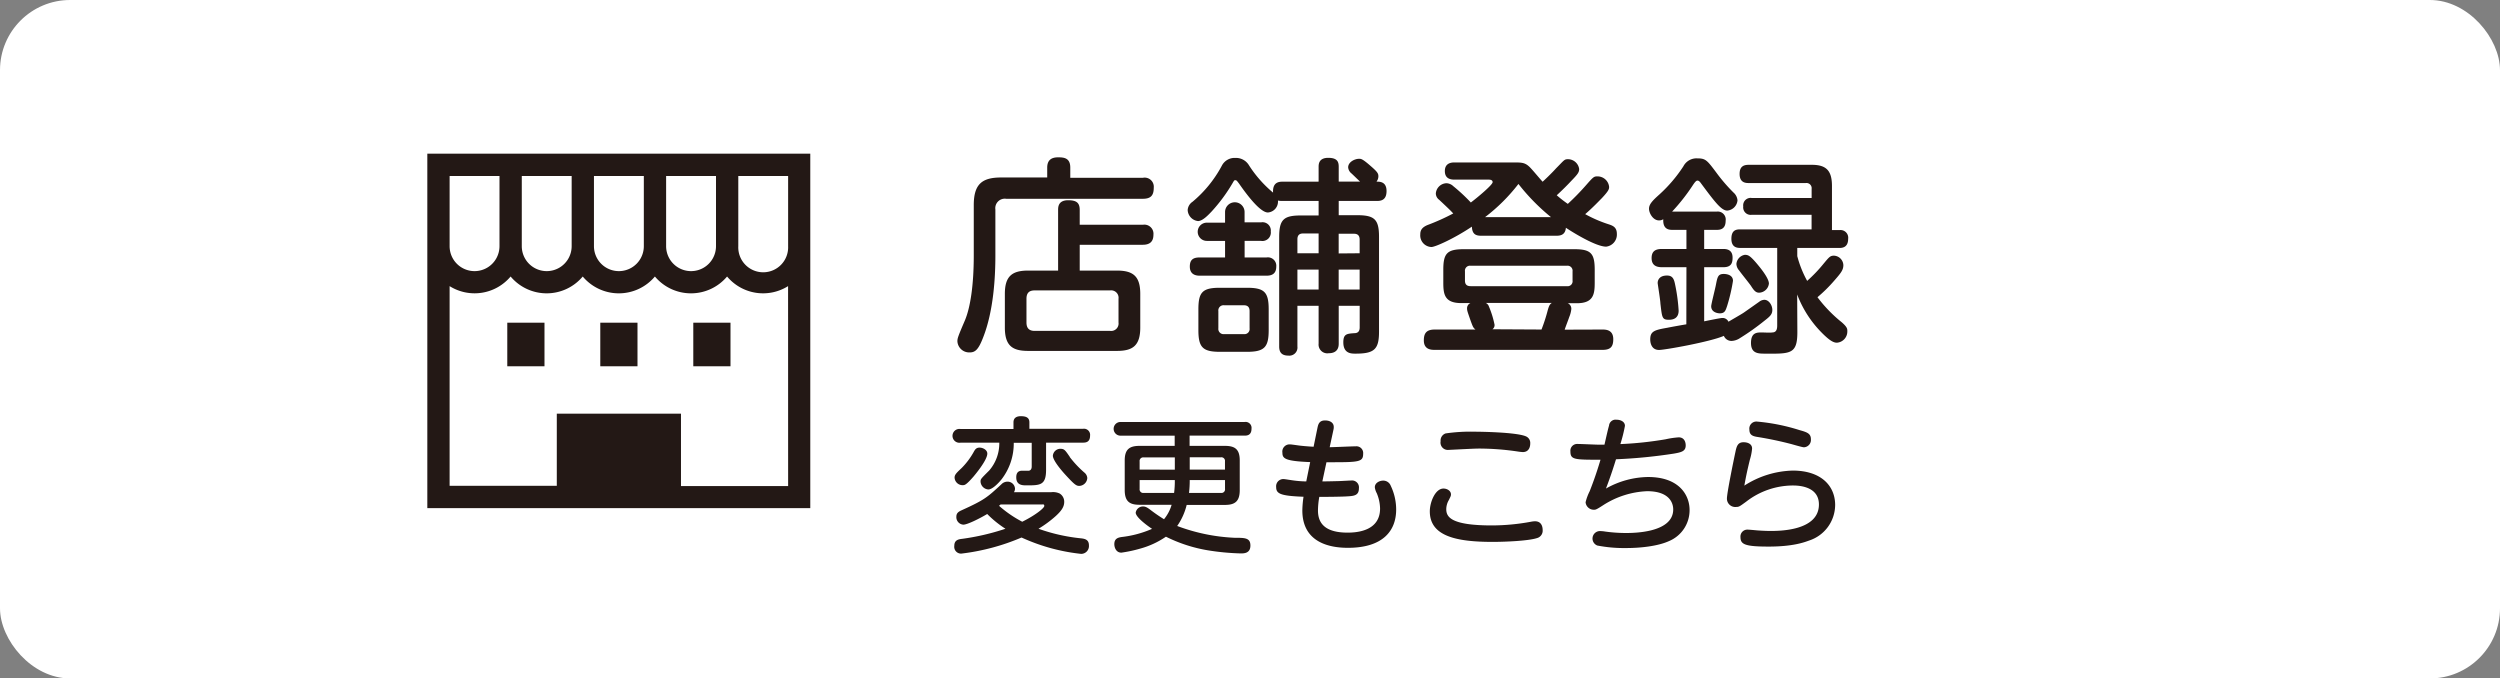 <svg xmlns="http://www.w3.org/2000/svg" viewBox="0 0 548.36 148.81"><rect x="0" y="0" width="548.36" height="148.81" fill="#808080" stroke="none"/><defs><style>.cls-1{fill:#fff;}.cls-2{fill:#231815;}</style></defs><g id="レイヤー_2" data-name="レイヤー 2"><g id="レイヤー_1-2" data-name="レイヤー 1"><rect class="cls-1" width="548.36" height="148.81" rx="15.39"/><path class="cls-2" d="M250.68,39a2,2,0,0,1,2.39,2.16c0,1.7-.64,2.44-2.39,2.44h-30a2.08,2.08,0,0,0-2.35,2.35V56.08c0,4.51-.36,12.1-2.71,18-1,2.58-1.7,3.22-2.9,3.22A2.59,2.59,0,0,1,210,74.85c0-.64.14-1.06,1.66-4.6,1.19-2.85,1.93-7.73,1.93-14.21V45c0-4.55,1.75-6.07,6-6.07H229.7V36.76c0-1.79,1.1-2.25,2.39-2.25s2.67.13,2.67,2.25V39Zm-18.59,7.08c0-.64,0-2.16,2.21-2.16,1.93,0,2.53.65,2.53,2.16v3.22h13.85A2,2,0,0,1,253,51.48c0,1.7-1,2.21-2.35,2.21H236.83v5.66H245c3.54,0,5.11,1.24,5.11,5.11v7.4c0,4-1.71,5.11-5.11,5.11H225.51c-3.4,0-5.1-1.1-5.1-5.11v-7.4c0-3.82,1.52-5.11,5.1-5.11h6.58Zm13.25,19.46a1.63,1.63,0,0,0-1.84-1.84H226.94c-1.2,0-1.79.56-1.79,1.84v5.2c0,1.2.55,1.84,1.79,1.84H243.5a1.63,1.63,0,0,0,1.84-1.84Z"/><path class="cls-2" d="M289.23,39.84V36.62c0-.55,0-2,2.11-2s2.3,1,2.3,2v3.22h4.69c-.55-.5-1.38-1.33-1.88-1.79a1.91,1.91,0,0,1-.74-1.34c0-1.19,1.47-1.88,2.39-1.88.46,0,.74,0,2.58,1.61,1.43,1.24,1.66,1.61,1.66,2.21a1.85,1.85,0,0,1-.42,1.19c.74,0,2.21,0,2.21,2.07s-1.33,2.17-2.16,2.17h-8.33V47.2h4c3.82,0,4.84.88,4.84,4.74V72.78c0,3.87-1.06,4.79-5.16,4.79-.92,0-2.67,0-2.67-2.49,0-1.84.79-1.88,2.4-2,1,0,1.19-.64,1.19-1.28V67.08h-4.6v8.28c0,.46,0,2.12-2.21,2.12a1.92,1.92,0,0,1-2.2-2.12V67.08h-4.65V76a1.79,1.79,0,0,1-2,2c-1.61,0-2-.92-2-2v-24c0-3.86,1-4.74,4.78-4.74h3.87V44.08h-7.92a3.84,3.84,0,0,1-1-.1,2.4,2.4,0,0,1-2.21,2.63c-1.75,0-4.83-4.19-6.3-6.31-.42-.55-.56-.78-.83-.78s-.28.09-.69.78a36.23,36.23,0,0,1-4.51,6.08c-.78.82-2,2.11-3,2.11a2.55,2.55,0,0,1-2.26-2.44,2.37,2.37,0,0,1,1.06-1.79A26.52,26.52,0,0,0,268,36.35a3.14,3.14,0,0,1,2.95-1.71,3.31,3.31,0,0,1,3,1.61,26.21,26.21,0,0,0,5.29,6c-.14-2.35,1.38-2.4,2.11-2.4Zm-20.52,13h-4a2,2,0,1,1,0-4h4V46.51a2.14,2.14,0,1,1,4.28,0v2.26h3.63a1.82,1.82,0,0,1,2.12,2,1.85,1.85,0,0,1-2.12,2.07H273v3.63h4.83a1.84,1.84,0,0,1,2.11,2c0,1.38-.73,2-2.11,2H263.14c-1.15,0-2.16-.46-2.16-2s.78-2,2.16-2h5.57Zm9.57,19.55c0,3.77-.92,4.78-4.79,4.78H267.6c-3.82,0-4.74-1-4.74-4.78V67.86c0-3.77.88-4.74,4.74-4.74h5.89c3.82,0,4.79.92,4.79,4.74Zm-4.19-4.14c0-.83-.37-1.29-1.24-1.29h-4.33a1.14,1.14,0,0,0-1.28,1.29V72a1.15,1.15,0,0,0,1.28,1.29h4.33A1.13,1.13,0,0,0,274.09,72Zm10.49-12.7h4.65V51.21h-3.41c-.83,0-1.24.41-1.24,1.28Zm4.65,3.59h-4.65v4.37h4.65Zm9-3.59v-3c0-.82-.37-1.28-1.24-1.28h-3.36v4.32Zm0,3.59h-4.6v4.37h4.6Z"/><path class="cls-2" d="M324.92,51.71c-1.2,0-2-.32-2.07-2-3.68,2.49-8,4.47-8.88,4.47a2.54,2.54,0,0,1-2.44-2.76c0-.83.28-1.52,1.61-2.07a47.19,47.19,0,0,0,5.62-2.53c-.6-.65-.83-.88-3.09-3a1.76,1.76,0,0,1-.73-1.38,2.43,2.43,0,0,1,2.34-2.25,2.29,2.29,0,0,1,1.48.64,38.26,38.26,0,0,1,3.86,3.59c1.47-1.11,4.78-3.87,4.78-4.46s-.73-.56-1-.56H319c-1,0-2.08-.32-2.08-1.88,0-1.34.83-1.89,2.08-1.89h12.88c1.79,0,2.53,0,3.49.87.55.46,2.53,2.9,3,3.36,1.94-1.79,2.95-2.94,2.95-2.94,1.79-1.8,1.79-2,2.62-2a2.49,2.49,0,0,1,2.44,2.16c0,.74-.37,1.2-1.8,2.67-.59.65-1.93,2-3.12,3.08a26,26,0,0,0,2.43,1.89,53.15,53.15,0,0,0,4-4.1c1.65-1.88,1.74-1.93,2.53-1.93a2.55,2.55,0,0,1,2.53,2.3c0,.46-.05.83-1.61,2.49-.46.46-2.07,2.16-3.64,3.49a28.77,28.77,0,0,0,5.25,2.26c.78.27,1.7.6,1.7,2.07a2.66,2.66,0,0,1-2.35,2.8c-2.3,0-7.45-3.22-8.83-4.14-.14,1.61-1.24,1.75-2.12,1.75Zm26.59,20.57c.78,0,2.35.09,2.35,2.11,0,1.57-.51,2.35-2.35,2.35h-36.8c-.69,0-2.4,0-2.4-2.07,0-1.57.56-2.39,2.4-2.39h8.92c-.5-.42-.55-.56-1.06-1.94-.69-2-.78-2.2-.78-2.71a1.24,1.24,0,0,1,.74-1.15h-2c-3.68,0-3.95-1.93-3.95-4.51v-2.8c0-3.59.82-4.51,4.51-4.51h24.19c3.64,0,4.51.87,4.51,4.51V62c0,2.53-.27,4.51-3.91,4.51h-2a1.32,1.32,0,0,1,.78,1.29,6.24,6.24,0,0,1-.46,1.75c-.23.69-.69,1.84-1,2.76Zm-6.58-12.75a1.1,1.1,0,0,0-1.24-1.24H322.57a1.1,1.1,0,0,0-1.24,1.24v2c0,.73.28,1.24,1.24,1.24h21.12a1.09,1.09,0,0,0,1.24-1.24Zm-4.74-11.91a45.28,45.28,0,0,1-7.13-7.27,39.31,39.31,0,0,1-7.31,7.27Zm-2.07,24.66A37.12,37.12,0,0,0,339.5,68c.33-1.15.51-1.28.88-1.56H325.89a1.32,1.32,0,0,1,.69.78,20.57,20.57,0,0,1,1.24,4,1.11,1.11,0,0,1-.46,1Z"/><path class="cls-2" d="M369.91,58.61h-5.39c-1.33,0-2.25-.5-2.25-2s.83-2,2.25-2h5.39V50.42h-3.08c-.79,0-2.12-.13-2-2.34a1.67,1.67,0,0,1-.92.27c-1.34,0-2.21-1.61-2.21-2.57s.73-1.75,2.34-3.18a31.61,31.61,0,0,0,5.2-6.12,3.23,3.23,0,0,1,3.09-1.74c1.79,0,2.11.41,4.14,3.12a36.73,36.73,0,0,0,3.77,4.38,2.56,2.56,0,0,1,.87,1.7,2.46,2.46,0,0,1-2.25,2.25c-1.29,0-2.72-1.88-5.89-6.16-.23-.28-.41-.42-.64-.42s-.46.19-.93.88a42.45,42.45,0,0,1-4.64,5.93h9.75a1.75,1.75,0,0,1,2,2c0,1.93-1.29,2-2,2h-2.71v4.19h4.23c1.29,0,2,.6,2,1.89,0,1.1-.23,2.11-2,2.11h-4.23V70.48c1.33-.27,3.59-.73,3.95-.73a1.4,1.4,0,0,1,1.38.82c.51-.32,2.86-1.65,3.36-2s2.95-2.07,3.41-2.4a1.91,1.91,0,0,1,1.1-.41c1,0,1.75,1.2,1.75,2.21s-.55,1.47-1.8,2.44a52,52,0,0,1-5.33,3.77,3.51,3.51,0,0,1-1.8.6,1.79,1.79,0,0,1-1.7-1.11c-2.9,1.29-12.93,3.09-14.21,3.09-1.94,0-1.94-2.08-1.94-2.31,0-1.84,1-2.07,3.82-2.57.65-.14,3.5-.65,4.1-.74Zm-2.53,3.59a38.7,38.7,0,0,1,.82,5.94c0,1.61-1.1,2-2.11,2-1.52,0-1.52-.41-1.89-3.58,0-.6-.6-4.33-.6-4.47,0-.82.56-1.65,2-1.65C366.78,60.41,367.15,61.1,367.38,62.2Zm12.74-.6a38.74,38.74,0,0,1-1.29,5.52c-.32.92-.46,1.61-1.61,1.61-.27,0-1.88-.13-1.88-1.56,0-.46.92-4,1.05-4.78.33-1.66.46-2.3,1.71-2.3C378.37,60.09,380.12,60.13,380.12,61.6Zm14.12,11.23c0,4.83-1.47,4.78-7,4.74-1.56,0-3.17,0-3.17-2.35s1.38-2.3,2.43-2.3c.33,0,1.89.09,2.21,0,.74,0,1.11-.42,1.11-1.52V54.38h-8.05c-.6,0-2,0-2-2s1.15-2.07,2-2.07h15.59V47.11H384.26a1.64,1.64,0,0,1-1.89-1.84,1.63,1.63,0,0,1,1.89-1.84h13.11v-2a1.14,1.14,0,0,0-1.29-1.28H383.57c-.64,0-2-.05-2-2,0-1.66.92-2,2-2h13.85c3.22,0,4.41,1.34,4.41,4.65v9.66h1.75a1.69,1.69,0,0,1,1.8,1.93c0,2-1.43,2-2,2h-9.16v1.79a23.49,23.49,0,0,0,2.17,5.43A31.84,31.84,0,0,0,400,57.83c1.2-1.43,1.43-1.75,2.26-1.75a2.16,2.16,0,0,1,2.07,2.07c0,1.06-.51,1.71-2,3.41a32,32,0,0,1-3.68,3.63A30.38,30.38,0,0,0,404,70.71c1.2,1.06,1.2,1.43,1.2,1.93a2.46,2.46,0,0,1-2.3,2.53c-.83,0-1.8-.64-3.54-2.43a23.86,23.86,0,0,1-5.16-8.15ZM386,58.61c.74.92,2,2.63,2,3.59a2.24,2.24,0,0,1-2.16,2c-.78,0-1.2-.6-1.79-1.52-.37-.55-2.21-2.81-2.58-3.36a2.24,2.24,0,0,1-.6-1.43,2.21,2.21,0,0,1,1.89-2C383.48,55.94,383.85,55.94,386,58.61Z"/><path class="cls-2" d="M229.45,103.06c0,3.4-1.32,3.4-4.3,3.4-.83,0-2.24,0-2.24-1.74,0-.54.09-1.47,1.28-1.47.19,0,1.35,0,1.51,0,.41-.1.6-.42.6-.93v-5.2h-3.94a12.86,12.86,0,0,1-2.66,8c-.67.83-2,2.24-2.92,2.24a1.83,1.83,0,0,1-1.7-1.7c0-.57,0-.57,1.9-2.46a9.11,9.11,0,0,0,2.21-6.1h-8.5a1.52,1.52,0,1,1,0-3H222.3V92.64c0-1.09.83-1.35,1.6-1.35,1.09,0,1.89.26,1.89,1.35v1.41h11.77a1.35,1.35,0,0,1,1.54,1.51c0,1.47-1,1.53-1.54,1.53h-8.11Zm1.12,4.9a3.43,3.43,0,0,1,1.86.29,2.11,2.11,0,0,1,1,1.83c0,1.12-.64,2-1.89,3.14a24.92,24.92,0,0,1-3.75,2.76,39.35,39.35,0,0,0,9.42,2.11c.74.1,1.64.26,1.64,1.54a1.72,1.72,0,0,1-1.7,1.86,42,42,0,0,1-13.08-3.59,47.87,47.87,0,0,1-13.21,3.53,1.49,1.49,0,0,1-1.54-1.7c0-1.29.93-1.45,1.73-1.54a52.22,52.22,0,0,0,9.49-2.21,23.15,23.15,0,0,1-4-3.24c-1.54.93-4.33,2.34-5.23,2.34a1.64,1.64,0,0,1-1.54-1.73c0-.77.42-1.09,1.12-1.41,5.1-2.31,5.62-2.82,8.79-5.74a1.81,1.81,0,0,1,1.28-.55,1.62,1.62,0,0,1,1.67,1.48,1.39,1.39,0,0,1-.23.83Zm-17.06-3.4c-1.63,1.86-1.92,1.86-2.37,1.86a1.75,1.75,0,0,1-1.76-1.66c0-.65.45-1.06,1.57-2.12a16,16,0,0,0,2.6-3.46c.32-.58.57-1,1.31-1s1.7.51,1.7,1.31C216.56,101,213.64,104.4,213.51,104.56Zm6,6.09c-.06,0-.32.26-.38.29a25.4,25.4,0,0,0,5.09,3.5c2.86-1.41,4.84-3,4.84-3.46s-.35-.33-.54-.33Zm15.13-10.41a22.85,22.85,0,0,0,3.18,3.39,1.68,1.68,0,0,1,.67,1.22,1.83,1.83,0,0,1-1.76,1.73c-.65,0-1.06-.29-3-2.4-.86-.93-2.79-3.18-2.79-4.23a1.67,1.67,0,0,1,1.54-1.51C233.42,98.44,233.55,98.6,234.67,100.24Z"/><path class="cls-2" d="M268.69,97.8c2.22,0,3.24.77,3.24,3.2v6.51c0,2.47-1.06,3.24-3.24,3.24h-8.4a13.64,13.64,0,0,1-2.08,4.62,40.81,40.81,0,0,0,12.6,2.59c2.24,0,3.46,0,3.46,1.7s-1.38,1.73-2.08,1.73a53.17,53.17,0,0,1-7.18-.67,32.42,32.42,0,0,1-9.27-3,18.65,18.65,0,0,1-5.7,2.63,29.12,29.12,0,0,1-4.08.87c-1.15,0-1.54-1.13-1.54-1.86,0-1.25.84-1.45,1.61-1.57A23.13,23.13,0,0,0,252.7,116c-1.16-.77-3.59-2.57-3.59-3.56a1.61,1.61,0,0,1,1.63-1.35c.48,0,.87.19,1.67.8a34.7,34.7,0,0,0,2.91,2,9,9,0,0,0,1.67-3.17h-7.05c-2.18,0-3.24-.74-3.24-3.24V101c0-2.4,1-3.2,3.24-3.2h7.72V95.56H245.77a1.5,1.5,0,1,1,0-3H273a1.31,1.31,0,0,1,1.51,1.48c0,1.51-1.09,1.51-1.51,1.51H260.93V97.8Zm-11,5.22v-2.69h-6.82a.79.79,0,0,0-.9.9V103Zm-.16,5.1a20.42,20.42,0,0,0,.16-2.82h-7.72v1.92a.79.79,0,0,0,.9.9Zm3.43-2.82a22,22,0,0,1-.16,2.82h7a.79.79,0,0,0,.9-.9V105.3Zm0-5V103h7.73v-1.79a.79.79,0,0,0-.9-.9Z"/><path class="cls-2" d="M290.05,105.59c.68,0,1.19,0,3.4-.06.45,0,2.47-.13,2.89-.13a1.52,1.52,0,0,1,1.73,1.7c0,1.66-1.16,1.7-2.82,1.79s-5.29.1-5.87.1a17.33,17.33,0,0,0-.29,3c0,2.63,1.38,4.84,6.51,4.84,2.24,0,7.11-.45,7.11-5.29a9.07,9.07,0,0,0-.73-3.37,3.74,3.74,0,0,1-.42-1.28c0-1,1.06-1.47,1.83-1.47a1.76,1.76,0,0,1,1.67,1.15,12.05,12.05,0,0,1,1.18,5.19c0,4.75-3,8.4-10.58,8.4-5.45,0-10-2.08-10-8.2a22.62,22.62,0,0,1,.26-3c-5-.19-6-.64-6-2.11a1.58,1.58,0,0,1,1.63-1.77c.22,0,1.35.19,1.64.23a24,24,0,0,0,3.33.29l.86-4.24c-5.48-.22-6.09-.77-6.09-2.05A1.58,1.58,0,0,1,283,97.48c.29,0,1.54.19,1.79.22.68.1,2.18.23,3.34.29l.86-4.2c.16-.74.39-1.57,1.64-1.57s1.92.61,1.92,1.41a2.36,2.36,0,0,1-.06.61l-.83,3.85c.89,0,4.87-.19,5.7-.19A1.48,1.48,0,0,1,299,99.53c0,1.76-.87,1.86-6.83,1.86l-1.22,0Z"/><path class="cls-2" d="M335.81,114.44a4.55,4.55,0,0,1,.89-.1c1.67,0,1.67,1.67,1.67,1.89a1.68,1.68,0,0,1-1.25,1.8c-1.89.61-6.89.83-9.75.83-8,0-13.75-1.28-13.75-6.7,0-2,1.19-5,3-5,.81,0,1.64.51,1.64,1.28,0,.35-.1.48-.45,1.22a4,4,0,0,0-.58,2c0,1.63.81,3.59,10,3.59A47.25,47.25,0,0,0,335.81,114.44ZM317.08,95.07a37.72,37.72,0,0,1,6.38-.38c1.13,0,9,.1,11.19,1a1.56,1.56,0,0,1,1,1.57c0,.23,0,1.9-1.64,1.9a11.33,11.33,0,0,1-1.15-.13,58.06,58.06,0,0,0-8.6-.64c-1,0-6.28.29-6.5.29a1.61,1.61,0,0,1-1.77-1.9A1.64,1.64,0,0,1,317.08,95.07Z"/><path class="cls-2" d="M352.26,107.16a19.19,19.19,0,0,1,9.23-2.53c6.86,0,9.11,4,9.11,7.24a7.34,7.34,0,0,1-4.55,6.83c-2.47,1.12-6.32,1.51-9.33,1.51a30.66,30.66,0,0,1-6.35-.55,1.64,1.64,0,0,1,.45-3.17,7,7,0,0,1,1.25.1,33,33,0,0,0,4.52.32c1.6,0,10.42,0,10.42-5.17,0-1.47-.9-4-5.71-4a19.21,19.21,0,0,0-9.65,3.07c-1.44.93-1.63,1-2,1a1.81,1.81,0,0,1-1.86-1.64,11.15,11.15,0,0,1,.9-2.43c.35-.9,1.34-3.4,2.37-6.9-5.71,0-6.6,0-6.6-1.82A1.48,1.48,0,0,1,346,97.38c.77,0,4.13.16,4.81.16h1.12c.16-.67.8-3.59,1-4.16a1.44,1.44,0,0,1,1.63-1.32c.9,0,1.86.42,1.86,1.35a32.41,32.41,0,0,1-1,4,78.59,78.59,0,0,0,9.94-1.06,18.81,18.81,0,0,1,2.85-.42c1.54,0,1.54,1.6,1.54,1.76,0,1.29-.93,1.51-2.56,1.8a113,113,0,0,1-12.73,1.25C354,102.22,353.38,104.21,352.26,107.16Z"/><path class="cls-2" d="M393.24,103.22c6.12,0,9.29,3.27,9.29,7.56a8.26,8.26,0,0,1-5.73,7.79c-1.13.42-3.63,1.32-8.85,1.32s-6.19-.48-6.19-2.09a1.51,1.51,0,0,1,1.57-1.63c.32,0,1.7.13,2,.16,1.34.1,2.37.13,3,.13,1.89,0,10.64,0,10.64-5.81,0-4.16-4.84-4.16-5.74-4.16A16.79,16.79,0,0,0,383,110.05c-1.38,1-1.54,1.15-2.21,1.15a1.83,1.83,0,0,1-2-1.83c0-1.25,1.48-8.43,1.86-10.22.26-1.22.49-2.15,1.8-2.15.8,0,1.86.32,1.86,1.38a11.33,11.33,0,0,1-.48,2.43c-.55,2.28-.77,3.24-1.22,5.71A20.47,20.47,0,0,1,393.24,103.22Zm-7.76-10.74a43,43,0,0,1,9.23,1.86c1.61.45,2.5.73,2.5,2a1.61,1.61,0,0,1-1.54,1.77c-.32,0-2.3-.58-2.66-.68a77.66,77.66,0,0,0-7.6-1.6c-1-.16-1.69-.45-1.69-1.57A1.55,1.55,0,0,1,385.48,92.48Z"/><path class="cls-2" d="M93.73,33.71v77.75h84V33.71Zm52.38,4.9h10.94V54a5.47,5.47,0,1,1-10.94,0Zm-15.83,0h10.94V54a5.47,5.47,0,1,1-10.94,0Zm-15.83,0h10.94V54a5.47,5.47,0,0,1-10.94,0Zm-15.83,0h10.94V54a5.47,5.47,0,0,1-10.94,0Zm74.25,68h-23.5V90.73H122.13v15.83H98.62V62.76A10.31,10.31,0,0,0,112,60.65a10.32,10.32,0,0,0,15.82,0,10.33,10.33,0,0,0,15.83,0,10.33,10.33,0,0,0,15.83,0,10.3,10.3,0,0,0,13.38,2.11Zm0-52.59a5.47,5.47,0,1,1-10.93,0V38.61h10.93Z"/><rect class="cls-2" x="111.27" y="70.78" width="8.16" height="9.56"/><rect class="cls-2" x="152.07" y="70.78" width="8.16" height="9.56"/><rect class="cls-2" x="131.67" y="70.78" width="8.16" height="9.56"/></g></g></svg>